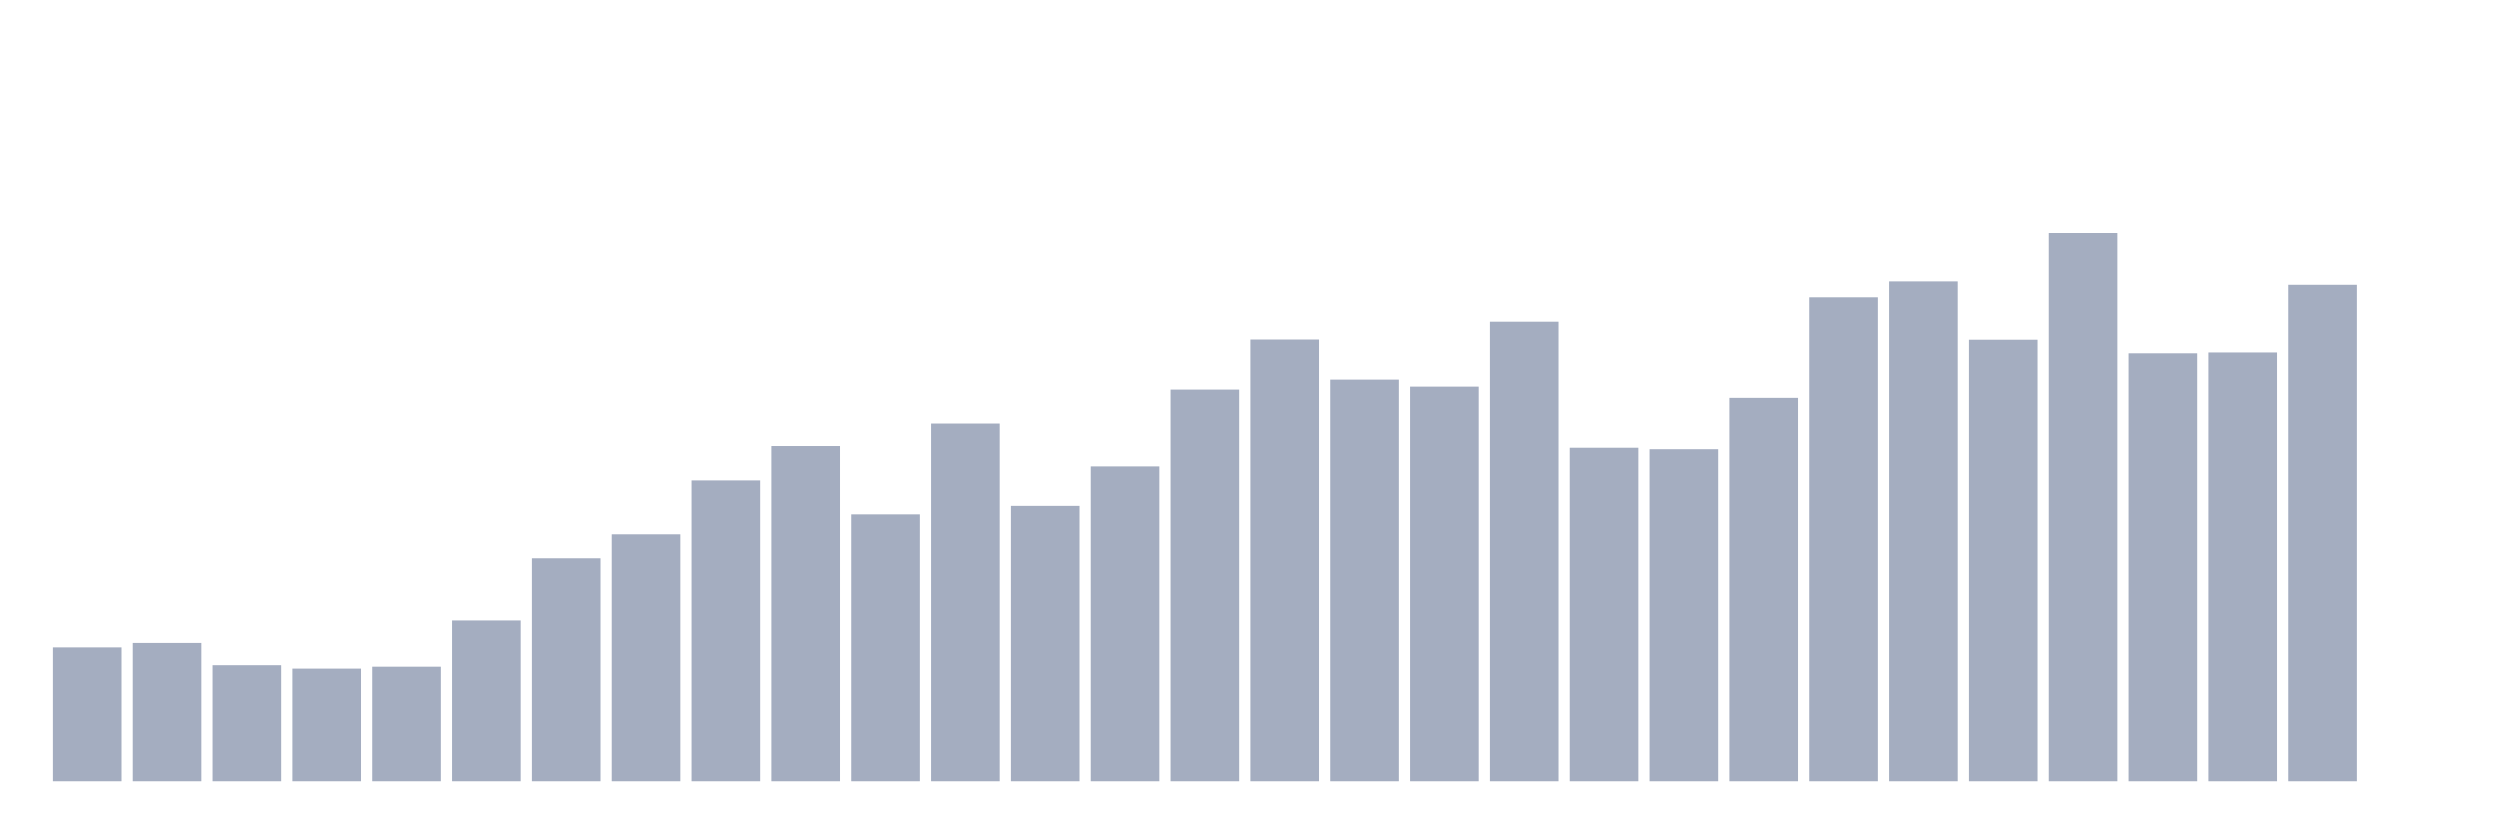 <svg xmlns="http://www.w3.org/2000/svg" viewBox="0 0 480 160"><g transform="translate(10,10)"><rect class="bar" x="0.153" width="13.175" y="114.295" height="25.705" fill="rgb(164,173,192)"></rect><rect class="bar" x="15.482" width="13.175" y="113.44" height="26.56" fill="rgb(164,173,192)"></rect><rect class="bar" x="30.81" width="13.175" y="117.717" height="22.283" fill="rgb(164,173,192)"></rect><rect class="bar" x="46.138" width="13.175" y="118.369" height="21.631" fill="rgb(164,173,192)"></rect><rect class="bar" x="61.466" width="13.175" y="118.002" height="21.998" fill="rgb(164,173,192)"></rect><rect class="bar" x="76.794" width="13.175" y="109.122" height="30.878" fill="rgb(164,173,192)"></rect><rect class="bar" x="92.123" width="13.175" y="97.186" height="42.814" fill="rgb(164,173,192)"></rect><rect class="bar" x="107.451" width="13.175" y="92.583" height="47.417" fill="rgb(164,173,192)"></rect><rect class="bar" x="122.779" width="13.175" y="82.236" height="57.764" fill="rgb(164,173,192)"></rect><rect class="bar" x="138.107" width="13.175" y="75.636" height="64.364" fill="rgb(164,173,192)"></rect><rect class="bar" x="153.436" width="13.175" y="88.753" height="51.247" fill="rgb(164,173,192)"></rect><rect class="bar" x="168.764" width="13.175" y="71.318" height="68.682" fill="rgb(164,173,192)"></rect><rect class="bar" x="184.092" width="13.175" y="87.124" height="52.876" fill="rgb(164,173,192)"></rect><rect class="bar" x="199.42" width="13.175" y="79.547" height="60.453" fill="rgb(164,173,192)"></rect><rect class="bar" x="214.748" width="13.175" y="64.8" height="75.2" fill="rgb(164,173,192)"></rect><rect class="bar" x="230.077" width="13.175" y="55.187" height="84.813" fill="rgb(164,173,192)"></rect><rect class="bar" x="245.405" width="13.175" y="62.886" height="77.114" fill="rgb(164,173,192)"></rect><rect class="bar" x="260.733" width="13.175" y="64.23" height="75.77" fill="rgb(164,173,192)"></rect><rect class="bar" x="276.061" width="13.175" y="51.765" height="88.235" fill="rgb(164,173,192)"></rect><rect class="bar" x="291.39" width="13.175" y="75.962" height="64.038" fill="rgb(164,173,192)"></rect><rect class="bar" x="306.718" width="13.175" y="76.247" height="63.753" fill="rgb(164,173,192)"></rect><rect class="bar" x="322.046" width="13.175" y="66.389" height="73.611" fill="rgb(164,173,192)"></rect><rect class="bar" x="337.374" width="13.175" y="47.08" height="92.92" fill="rgb(164,173,192)"></rect><rect class="bar" x="352.702" width="13.175" y="44.025" height="95.975" fill="rgb(164,173,192)"></rect><rect class="bar" x="368.031" width="13.175" y="55.227" height="84.773" fill="rgb(164,173,192)"></rect><rect class="bar" x="383.359" width="13.175" y="34.737" height="105.263" fill="rgb(164,173,192)"></rect><rect class="bar" x="398.687" width="13.175" y="57.834" height="82.166" fill="rgb(164,173,192)"></rect><rect class="bar" x="414.015" width="13.175" y="57.672" height="82.328" fill="rgb(164,173,192)"></rect><rect class="bar" x="429.344" width="13.175" y="44.677" height="95.323" fill="rgb(164,173,192)"></rect><rect class="bar" x="444.672" width="13.175" y="140" height="0" fill="rgb(164,173,192)"></rect></g></svg>